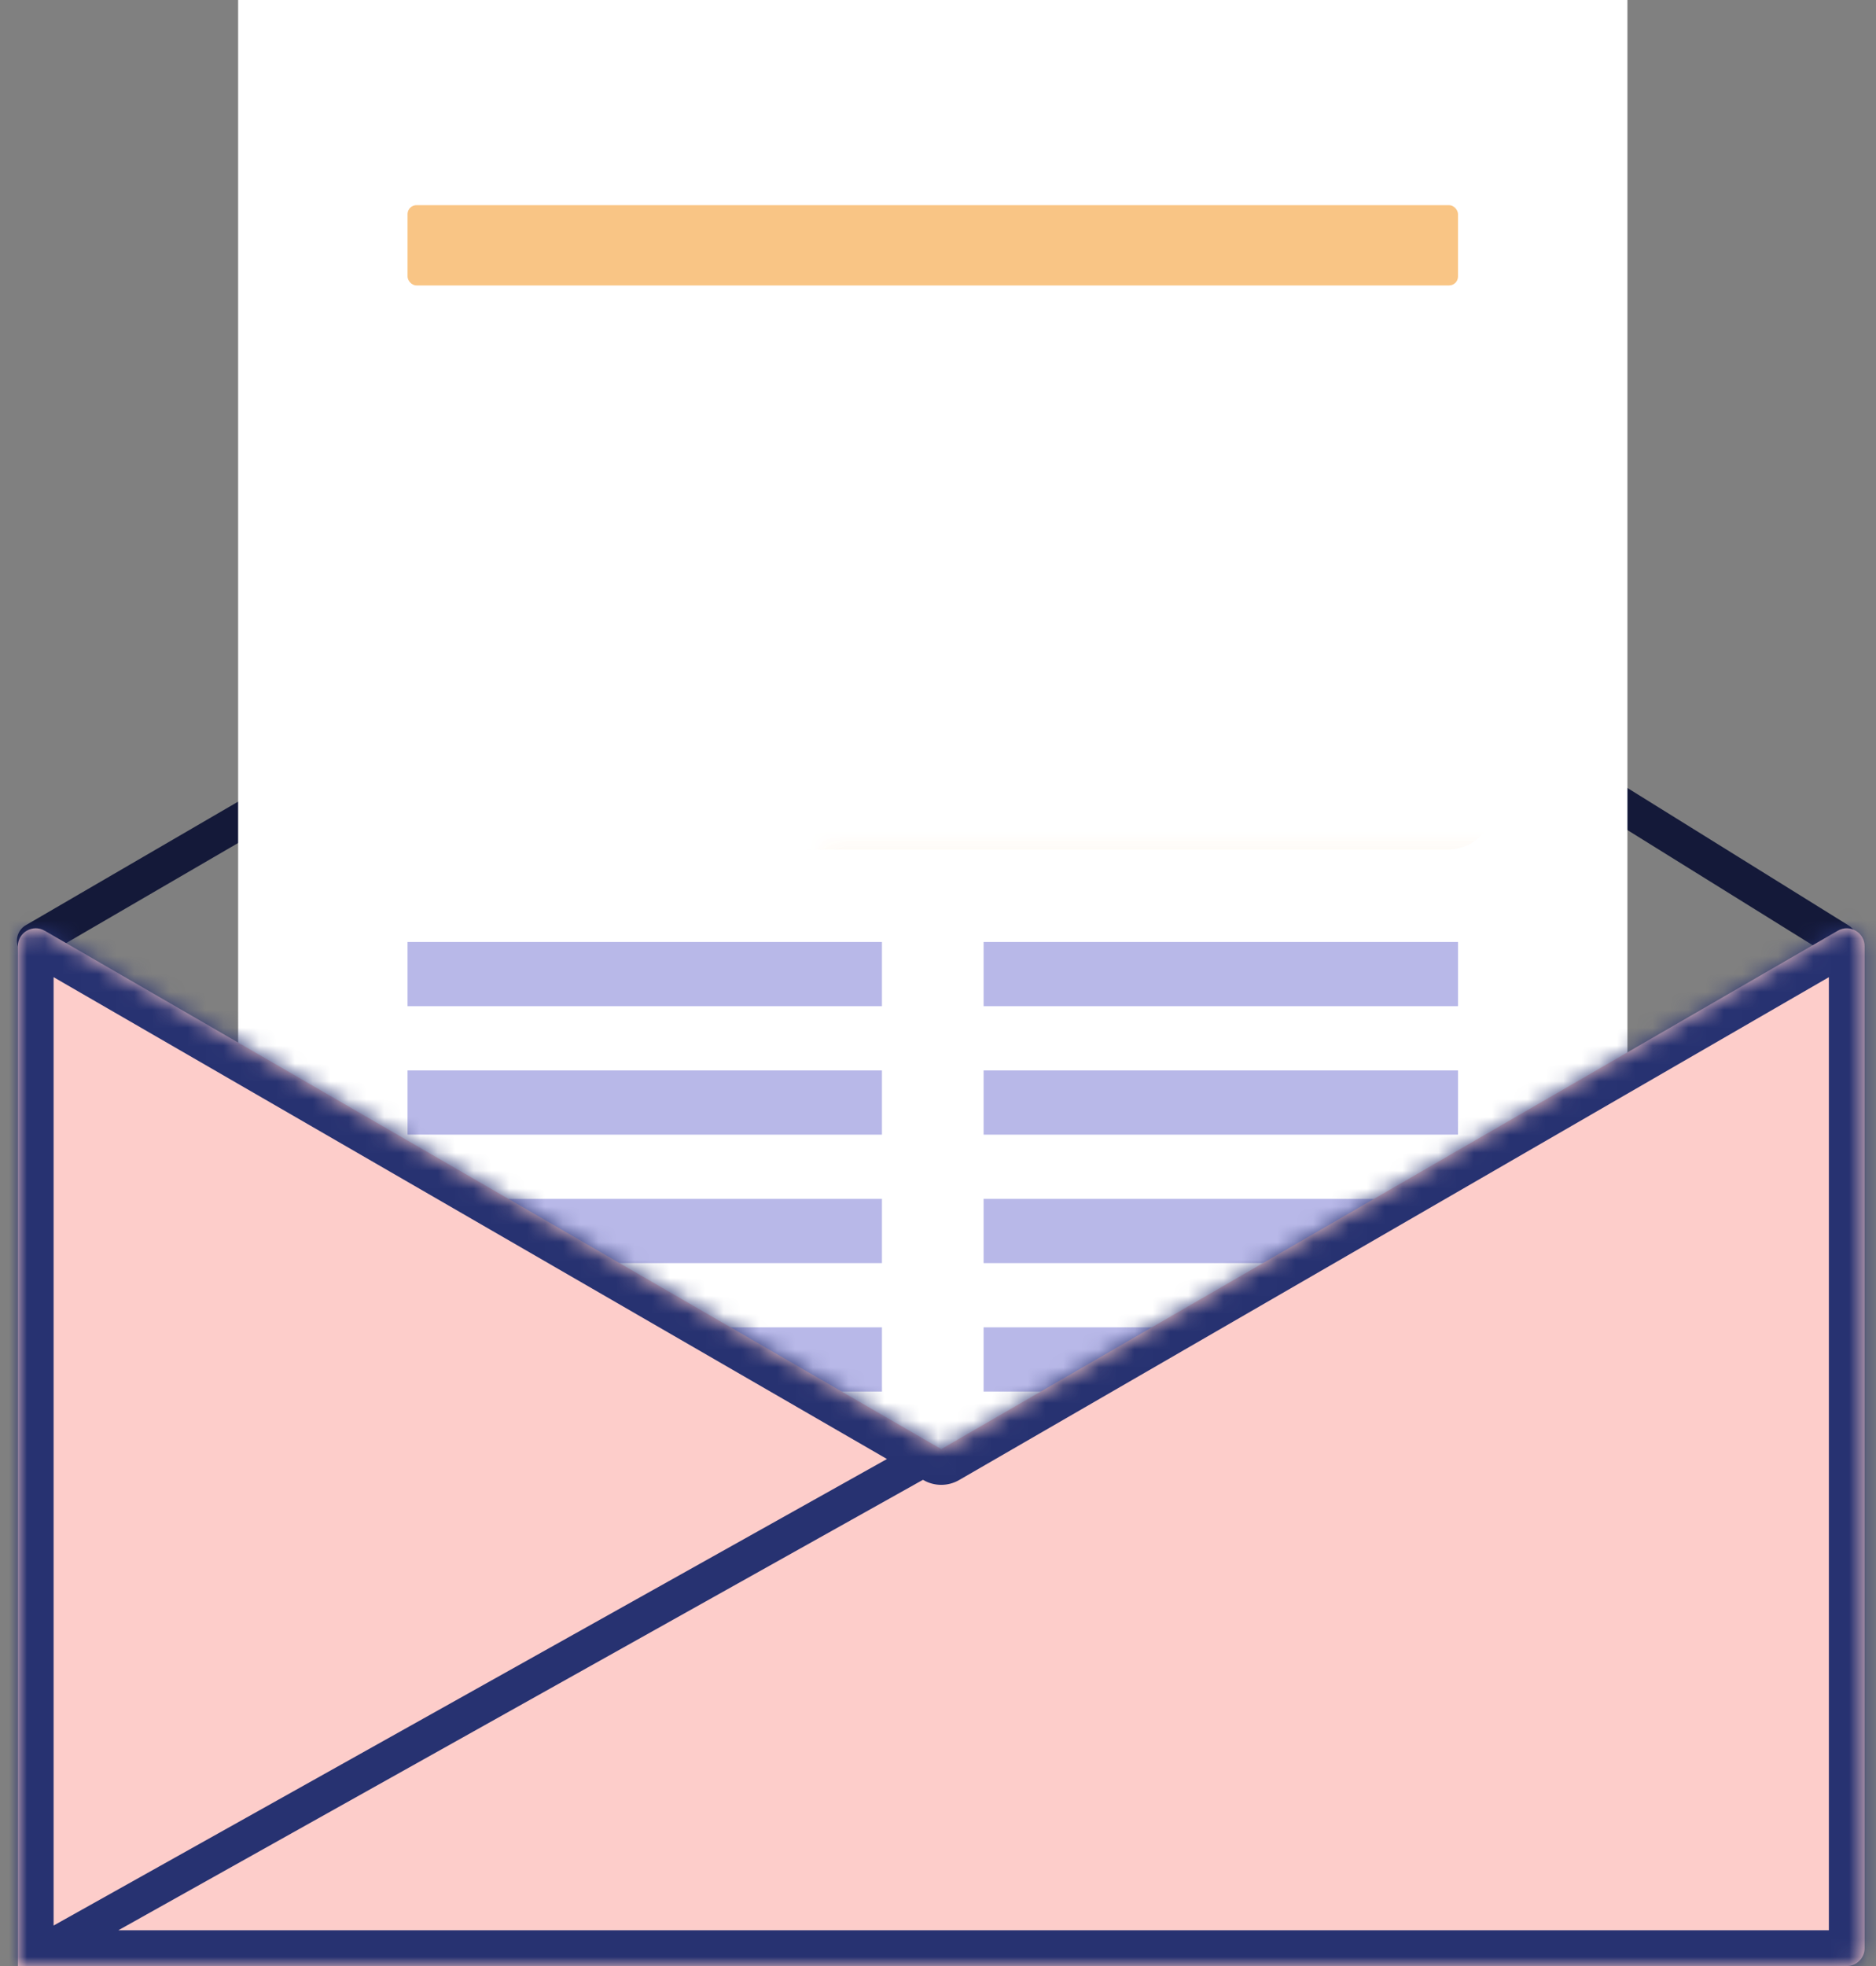 <svg width="105" height="110" viewBox="0 0 105 110" fill="none" xmlns="http://www.w3.org/2000/svg">
    <rect x="0" y="0" width="105" height="110" fill="#808080" stroke="none"/>
    <path d="M1.445 51.765C0.968 52.043 0.806 52.655 1.084 53.132C1.361 53.609 1.974 53.771 2.451 53.494L1.445 51.765ZM102.412 53.479C102.881 53.77 103.497 53.626 103.789 53.157C104.08 52.688 103.936 52.071 103.467 51.78L102.412 53.479ZM53.583 22.587L54.086 23.451L53.583 22.587ZM2.451 53.494L54.086 23.451L53.08 21.723L1.445 51.765L2.451 53.494ZM54.086 23.451L102.412 53.479L103.467 51.78L55.142 21.752L54.086 23.451ZM54.086 23.451L54.086 23.451L55.142 21.752C54.513 21.362 53.72 21.35 53.08 21.723L54.086 23.451Z" fill="#141939"/>
    <rect x="13.328" width="77.759" height="96.724" fill="white"/>
    <g opacity="0.6">
        <mask id="path-3-inside-1" fill="white">
            <rect x="22.811" y="23.956" width="58.793" height="21.561" rx="0.5"/>
        </mask>
        <rect x="22.811" y="23.956" width="58.793" height="21.561" rx="0.5" stroke="#F59E35" stroke-width="4" mask="url(#path-3-inside-1)"/>
    </g>
    <rect opacity="0.6" x="22.811" y="11.479" width="58.793" height="4.492" rx="0.5" fill="#F59E35"/>
    <rect x="22.811" y="52.704" width="26.552" height="3.593" fill="#B8B8E8"/>
    <rect x="55.052" y="52.704" width="26.552" height="3.593" fill="#B8B8E8"/>
    <rect x="22.811" y="59.891" width="26.552" height="3.593" fill="#B8B8E8"/>
    <rect x="55.052" y="59.891" width="26.552" height="3.593" fill="#B8B8E8"/>
    <rect x="22.811" y="67.078" width="26.552" height="3.593" fill="#B8B8E8"/>
    <rect x="55.052" y="67.078" width="26.552" height="3.593" fill="#B8B8E8"/>
    <rect x="22.811" y="74.265" width="26.552" height="3.593" fill="#B8B8E8"/>
    <rect x="55.052" y="74.265" width="26.552" height="3.593" fill="#B8B8E8"/>
    <rect x="22.811" y="81.452" width="26.552" height="3.593" fill="#ACEBF4"/>
    <rect x="55.052" y="81.452" width="26.552" height="3.593" fill="#ACEBF4"/>
    <rect x="22.811" y="88.639" width="26.552" height="3.593" fill="#ACEBF4"/>
    <rect x="55.052" y="88.639" width="26.552" height="3.593" fill="#ACEBF4"/>
    <mask id="path-17-inside-2" fill="white">
        <path d="M104.362 52.94V109C104.362 109.552 103.914 110 103.362 110H1V52.94C1 52.17 1.834 51.689 2.5 52.074L52.681 81.078L102.862 52.074C103.528 51.689 104.362 52.17 104.362 52.94Z"/>
    </mask>
    <path d="M104.362 52.94V109C104.362 109.552 103.914 110 103.362 110H1V52.94C1 52.17 1.834 51.689 2.5 52.074L52.681 81.078L102.862 52.074C103.528 51.689 104.362 52.17 104.362 52.94Z" fill="#FDCDCA"/>
    <path d="M52.193 80.205L0.512 109.127L1.488 110.873L53.169 81.95L52.193 80.205ZM1 110H-1V112H1V110ZM102.862 52.074L101.861 50.343L101.861 50.343L102.862 52.074ZM52.681 81.078L51.68 82.809C52.299 83.167 53.063 83.167 53.682 82.809L52.681 81.078ZM2.5 52.074L3.501 50.343L3.501 50.343L2.5 52.074ZM102.362 52.94V109H106.362V52.94H102.362ZM103.362 108H1V112H103.362V108ZM3 110V52.94H-1V110H3ZM101.861 50.343L51.68 79.346L53.682 82.809L103.862 53.806L101.861 50.343ZM1.5 53.806L51.68 82.809L53.682 79.346L3.501 50.343L1.5 53.806ZM102.362 109C102.362 108.448 102.81 108 103.362 108V112C105.019 112 106.362 110.657 106.362 109H102.362ZM106.362 52.94C106.362 50.63 103.861 49.187 101.861 50.343L103.862 53.806C103.196 54.191 102.362 53.71 102.362 52.94H106.362ZM3 52.94C3 53.71 2.166 54.191 1.5 53.806L3.501 50.343C1.501 49.187 -1 50.63 -1 52.94H3Z" fill="#273271" mask="url(#path-17-inside-2)"/>
</svg>
